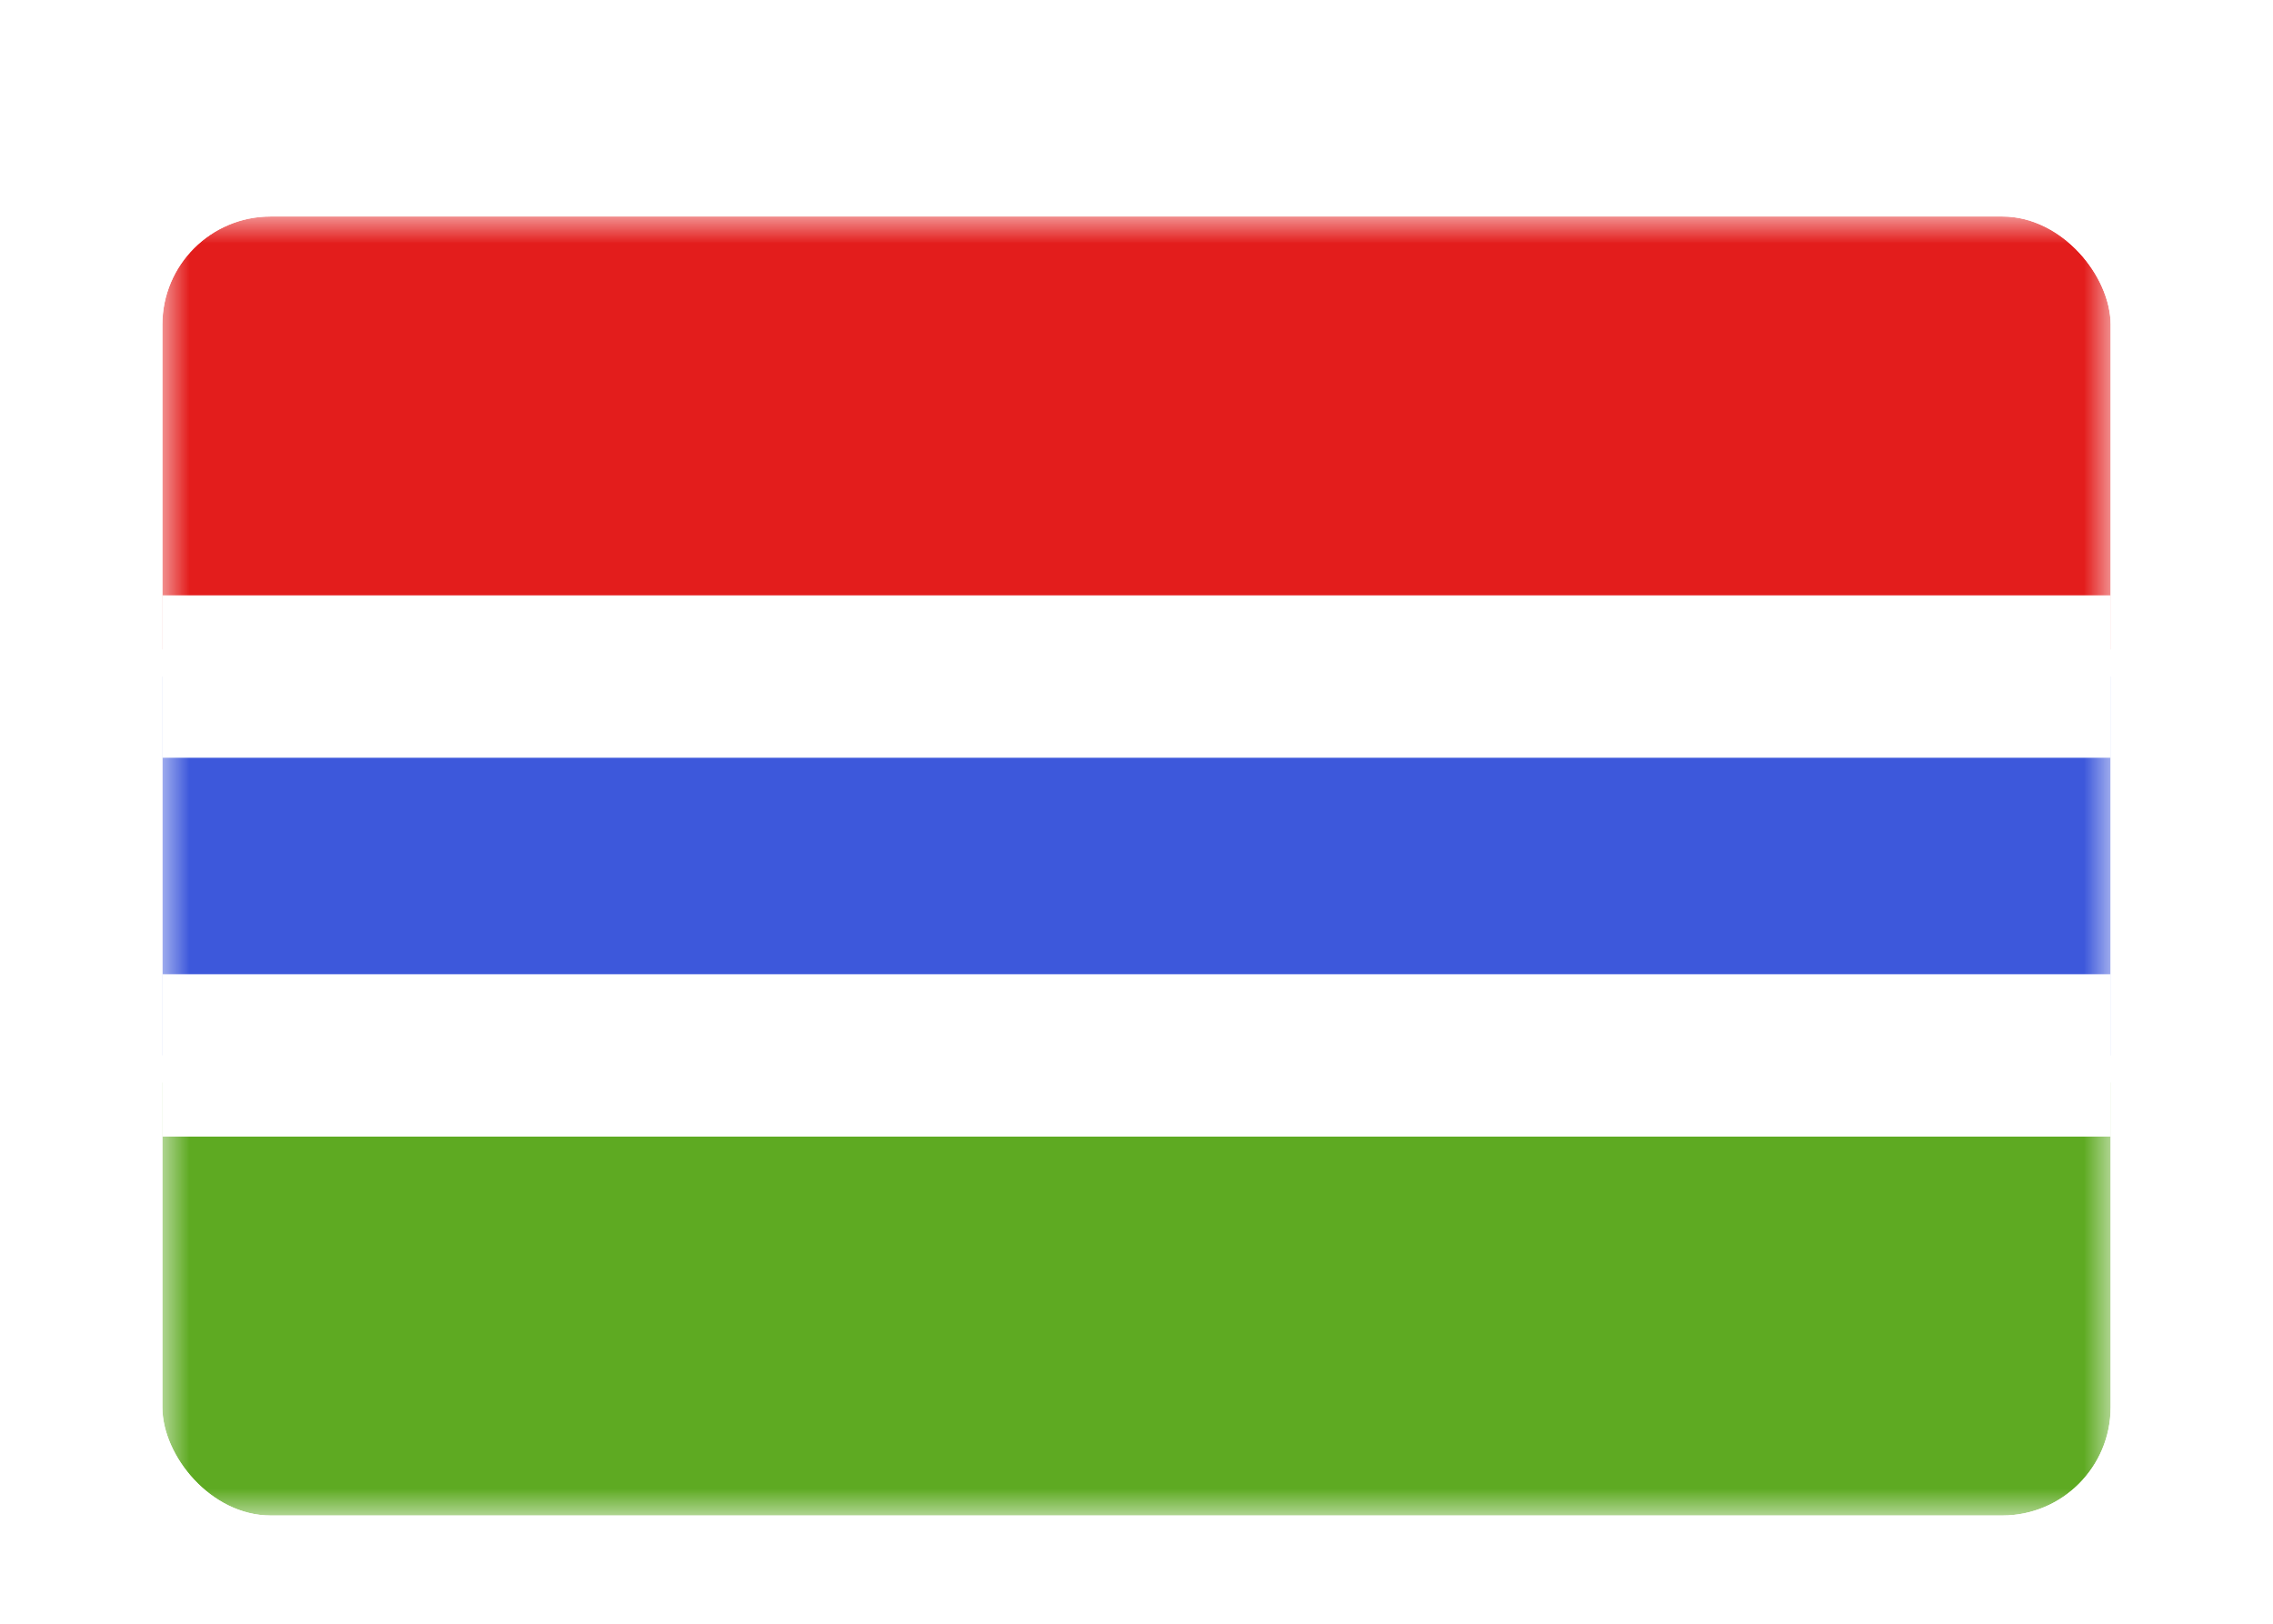 <svg width="42" height="30" viewBox="0 0 42 30" fill="none" xmlns="http://www.w3.org/2000/svg"><g id="Country=GM - Gambia, Size=sm (36x24)" filter="url(#filter0_dd_91_28051)"><g clip-path="url(#clip0_91_28051)"><g id="flag"><mask id="mask0_91_28051" style="mask-type:alpha" maskUnits="userSpaceOnUse" x="3" y="2" width="36" height="24"><rect id="mask" x="3" y="2" width="36" height="24" fill="white"/></mask><g mask="url(#mask0_91_28051)"><g id="contents"><path id="bottom" fill-rule="evenodd" clip-rule="evenodd" d="M3 18H39V26H3V18Z" fill="#5EAA22"/><path id="top" fill-rule="evenodd" clip-rule="evenodd" d="M3 2H39V10H3V2Z" fill="#E31D1C"/><path id="middle" d="M3 10.5H1.5V12V16V17.5H3H39H40.5V16V12V10.5H39H3Z" fill="#3D58DB" stroke="white" stroke-width="3"/></g></g></g></g></g><defs><filter id="filter0_dd_91_28051" x="0" y="0" width="42" height="30" filterUnits="userSpaceOnUse" color-interpolation-filters="sRGB"><feFlood flood-opacity="0" result="BackgroundImageFix"/><feColorMatrix in="SourceAlpha" values="0 0 0 0 0 0 0 0 0 0 0 0 0 0 0 0 0 0 127 0" result="hardAlpha"/><feOffset dy="1"/><feGaussianBlur stdDeviation="1"/><feColorMatrix values="0 0 0 0 0.063 0 0 0 0 0.094 0 0 0 0 0.157 0 0 0 0.06 0"/><feBlend in2="BackgroundImageFix" result="effect1_dropShadow_91_28051"/><feColorMatrix in="SourceAlpha" values="0 0 0 0 0 0 0 0 0 0 0 0 0 0 0 0 0 0 127 0" result="hardAlpha"/><feOffset dy="1"/><feGaussianBlur stdDeviation="1.5"/><feColorMatrix values="0 0 0 0 0.063 0 0 0 0 0.094 0 0 0 0 0.157 0 0 0 0.1 0"/><feBlend in2="effect1_dropShadow_91_28051" result="effect2_dropShadow_91_28051"/><feBlend in="SourceGraphic" in2="effect2_dropShadow_91_28051" result="shape"/></filter><clipPath id="clip0_91_28051"><rect x="3" y="2" width="36" height="24" rx="2" fill="white"/></clipPath></defs></svg>
